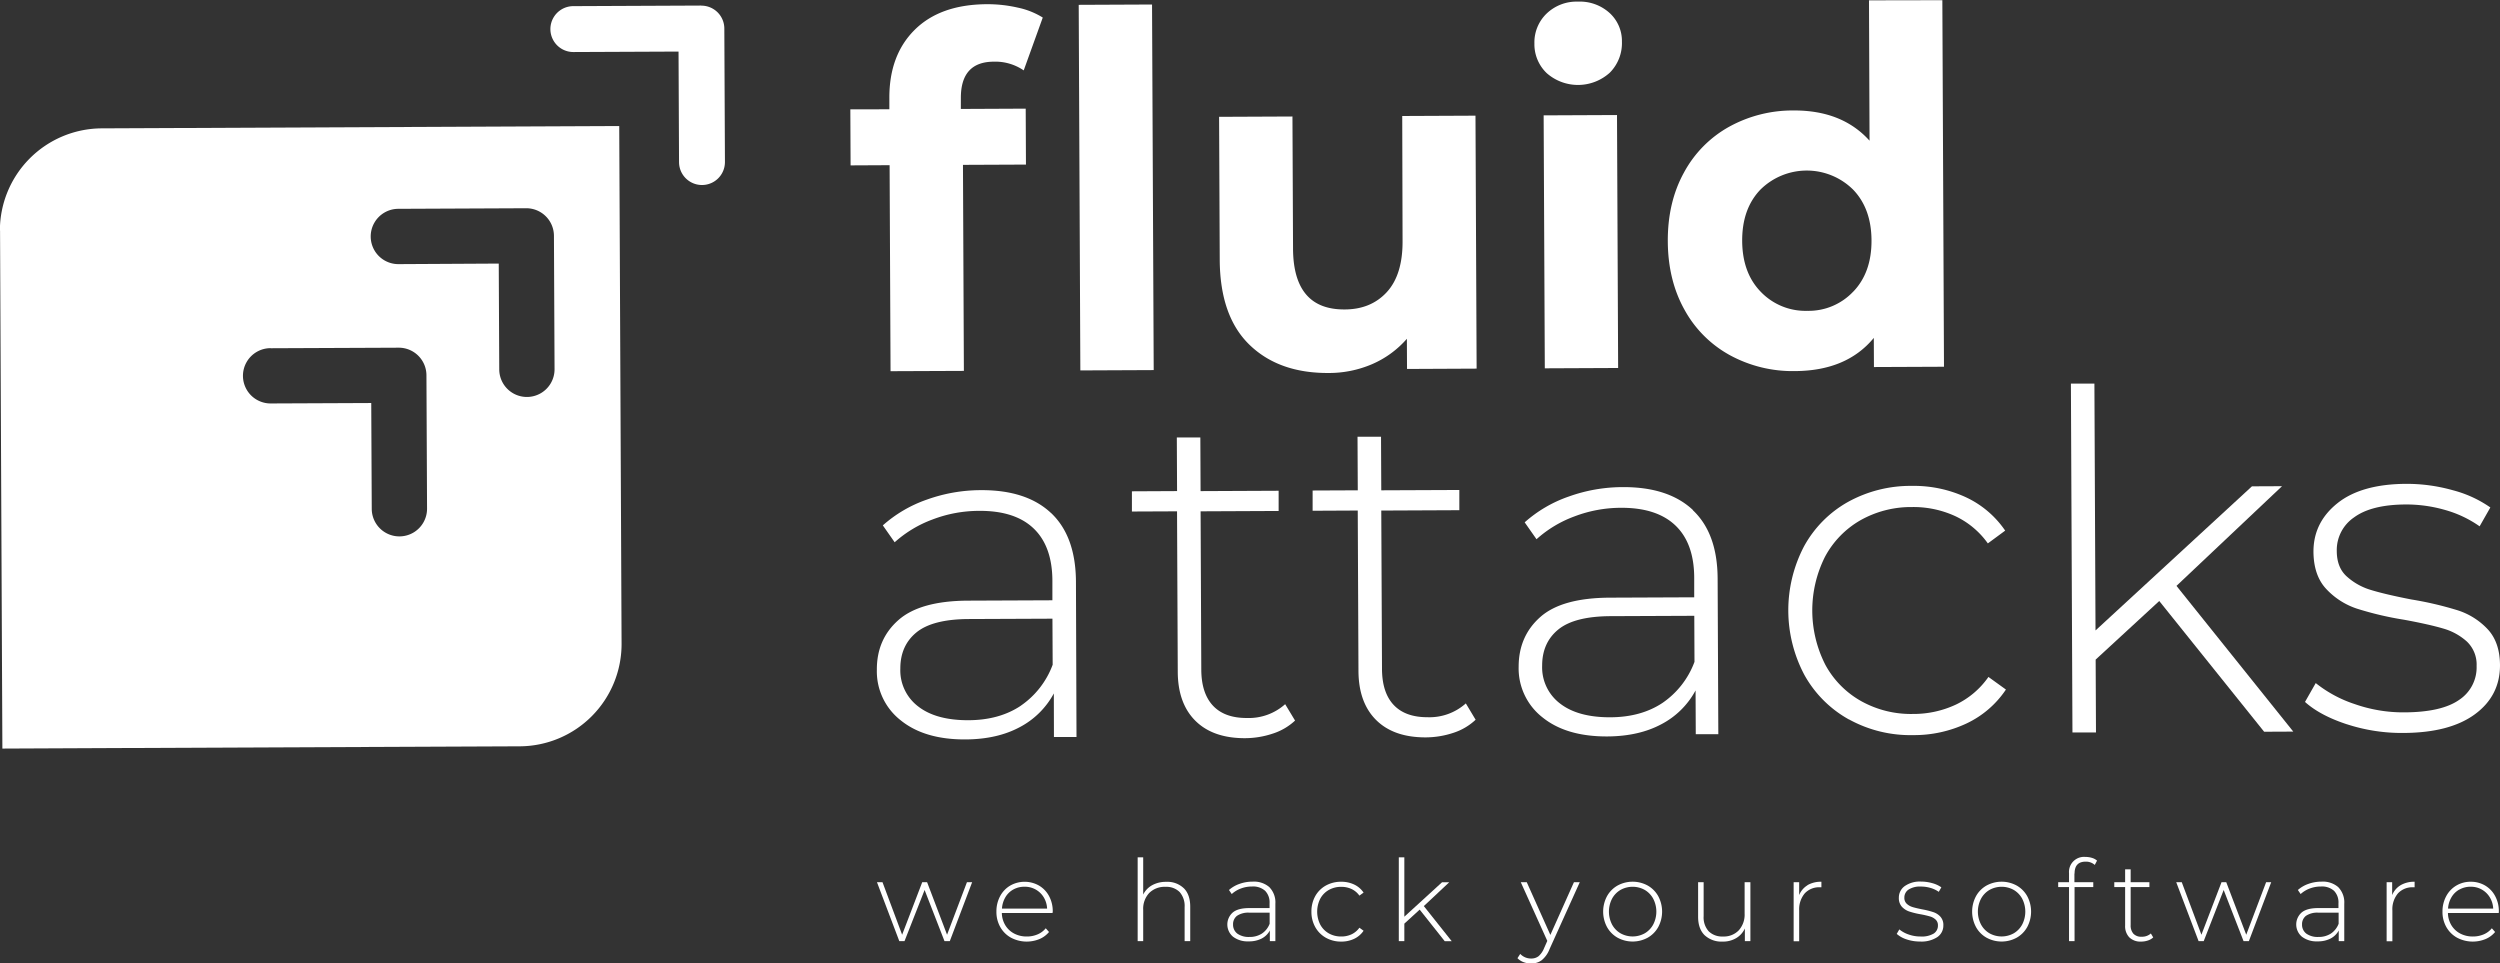 <svg xmlns="http://www.w3.org/2000/svg" xmlns:xlink="http://www.w3.org/1999/xlink" viewBox="0 0 904.11 348.44"><rect x="0" y="0" width="904.11" height="348.44" fill="#333333" stroke="none"/><defs><style>.cls-1{fill:none;}.cls-2{clip-path:url(#clip-path);}.cls-3{fill:#fff;}</style><clipPath id="clip-path" transform="translate(-21.89 -21.48)"><rect class="cls-1" width="957.12" height="390.54"/></clipPath></defs><title>Asset 1</title><g id="Layer_2" data-name="Layer 2"><g id="Layer_1-2" data-name="Layer 1"><g id="g10"><g id="g12"><g class="cls-2"><g id="g14"><g id="g20"><path id="path22" class="cls-3" d="M369.37,60.88l23.46-.11L392.92,81l-22.78.1.33,74.51-26.52.11-.34-74.5-14.11.07-.09-20.26L343.52,61l0-4.05q-.06-15.52,9.16-24.68T378.72,23A49.28,49.28,0,0,1,390,24.24a27.76,27.76,0,0,1,9,3.59l-6.89,19.11a18.17,18.17,0,0,0-10.73-3.16q-12.06,0-12,13.21Z" transform="translate(-21.89 -21.48)"/></g><g id="g24"><path id="path26" class="cls-3" d="M412,23.23l26.52-.12.6,132.21-26.53.12Z" transform="translate(-21.89 -21.48)"/></g><g id="g28"><path id="path30" class="cls-3" d="M555.49,63.31l.41,91.48-25.17.12L530.68,144a35.2,35.2,0,0,1-12.54,9.16,39.52,39.52,0,0,1-15.8,3.21q-18,.09-28.62-10.24T463,115.42l-.23-51.69,26.53-.12.21,47.78q.1,22.11,18.64,22,9.51,0,15.27-6.27t5.7-18.48L529,63.43Z" transform="translate(-21.89 -21.48)"/></g><g id="g32"><path id="path34" class="cls-3" d="M581.25,47.93a14.45,14.45,0,0,1-4.45-10.72,14.47,14.47,0,0,1,4.35-10.76,15.62,15.62,0,0,1,11.41-4.38A16,16,0,0,1,604,26.18a13.71,13.71,0,0,1,4.45,10.37,15.15,15.15,0,0,1-4.36,11.19,17.12,17.12,0,0,1-22.84.19" transform="translate(-21.89 -21.48)"/></g><g id="g36"><path id="path38" class="cls-3" d="M580.14,63.2l26.53-.12.41,91.48-26.52.12Z" transform="translate(-21.89 -21.48)"/></g><g id="g40"><path id="path42" class="cls-3" d="M692.15,126.89a22.16,22.16,0,0,1-16.63,7A22.38,22.38,0,0,1,658.65,127q-6.66-6.86-6.71-18.42t6.55-18.48A23.82,23.82,0,0,1,692,90q6.66,6.86,6.71,18.42t-6.55,18.48M697.8,21.6,698,72.36q-9.91-11-27.43-10.93a47.57,47.57,0,0,0-23.35,5.89,41.37,41.37,0,0,0-16.34,16.57q-5.91,10.74-5.84,24.85t6.06,24.8A41.41,41.41,0,0,0,647.62,150a47.41,47.41,0,0,0,23.4,5.68q18.71-.09,28.52-12l.05,10.54,25.33-.11-.59-132.56Z" transform="translate(-21.89 -21.48)"/></g><g id="g44"><path id="path46" class="cls-3" d="M391,276.73a31,31,0,0,0,11.58-14.85l-.08-16.66-30.26.13q-13.1.06-18.94,4.85t-5.81,13.12A16.38,16.38,0,0,0,354,277q6.48,5,18.22,4.94,11.06-.06,18.77-5.19M402,207q8.88,8.39,9,24.71L411.2,288l-8.16,0L403,272.26a29.64,29.64,0,0,1-12.36,12.21q-8.14,4.36-19.54,4.42-14.79.08-23.41-6.86A22.47,22.47,0,0,1,339,263.7q-.06-11.06,7.83-18t25.22-7l30.43-.13,0-7.14q-.06-12.42-6.8-18.85T376,206.23a47.27,47.27,0,0,0-16.9,3.13,42.55,42.55,0,0,0-13.66,8.23l-4.28-6.11a47.27,47.27,0,0,1,15.95-9.33,58,58,0,0,1,19.54-3.41q16.49-.08,25.37,8.3" transform="translate(-21.89 -21.48)"/></g><g id="g48"><path id="path50" class="cls-3" d="M490.24,282.07a21.33,21.33,0,0,1-8.05,4.71,32,32,0,0,1-10.11,1.66q-11.56,0-17.89-6.3t-6.37-17.74l-.26-58-16.32.07,0-7.31,16.33-.08-.09-19.38,8.51,0,.08,19.39,28.23-.13,0,7.31-28.22.13.25,57.13c0,5.78,1.43,10.17,4.23,13.16s6.9,4.48,12.34,4.45a19.7,19.7,0,0,0,13.76-5Z" transform="translate(-21.89 -21.48)"/></g><g id="g52"><path id="path54" class="cls-3" d="M555.54,281.77a21.22,21.22,0,0,1-8,4.72,32,32,0,0,1-10.11,1.66q-11.57,0-17.89-6.3t-6.37-17.74l-.26-58-16.32.08,0-7.32,16.33-.07-.09-19.38,8.5,0,.09,19.38,28.23-.12,0,7.31-28.23.13.26,57.13q0,8.67,4.22,13.16t12.35,4.45a19.71,19.71,0,0,0,13.75-5Z" transform="translate(-21.89 -21.48)"/></g><g id="g56"><path id="path58" class="cls-3" d="M623.11,275.69a31,31,0,0,0,11.58-14.85l-.07-16.66-30.27.13q-13.1.06-18.94,4.85t-5.81,13.12a16.41,16.41,0,0,0,6.52,13.66q6.5,5,18.22,4.94,11.05-.06,18.77-5.19m11-69.69q8.88,8.38,8.95,24.71l.25,56.28-8.16,0-.07-15.81a29.58,29.58,0,0,1-12.36,12.21q-8.15,4.36-19.54,4.42-14.79.07-23.41-6.86a22.49,22.49,0,0,1-8.67-18.33q0-11.06,7.83-18t25.22-7l30.44-.13,0-7.14q-.06-12.42-6.81-18.85t-19.67-6.38a47.5,47.5,0,0,0-16.9,3.14,42.39,42.39,0,0,0-13.65,8.23l-4.28-6.11a47.12,47.12,0,0,1,15.94-9.33,58,58,0,0,1,19.54-3.41q16.5-.07,25.38,8.3" transform="translate(-21.89 -21.48)"/></g><g id="g60"><path id="path62" class="cls-3" d="M690.56,281.68a41.44,41.44,0,0,1-16.06-16,49.87,49.87,0,0,1-.21-46.59A40.91,40.91,0,0,1,690.21,203a46.7,46.7,0,0,1,23.1-5.8,44.76,44.76,0,0,1,19.48,4.08,35.11,35.11,0,0,1,14.26,12.1L740.78,218a30.16,30.16,0,0,0-11.87-9.9,36.16,36.16,0,0,0-15.57-3.25,37.23,37.23,0,0,0-18.6,4.76,33.31,33.31,0,0,0-12.86,13.24,43.24,43.24,0,0,0,.17,39.11,33.19,33.19,0,0,0,13,13.12,37,37,0,0,0,18.64,4.6,36.25,36.25,0,0,0,15.54-3.39,30.16,30.16,0,0,0,11.77-10l6.32,4.56a35.1,35.1,0,0,1-14.15,12.22,44.61,44.61,0,0,1-19.45,4.26,46,46,0,0,1-23.15-5.68" transform="translate(-21.89 -21.48)"/></g><g id="g64"><path id="path66" class="cls-3" d="M802.77,238.83l-23,21.19.12,26.36-8.51,0-.56-126.18,8.5,0,.4,89.28,56.57-52.12,10.88-.05L809,233.36l42.24,52.7-10.54.05Z" transform="translate(-21.89 -21.48)"/></g><g id="g68"><path id="path70" class="cls-3" d="M870.65,283.42q-9.71-3.18-15.17-8.09l3.88-6.82a45.14,45.14,0,0,0,14.07,7.59,53,53,0,0,0,18,3q13.43-.06,19.79-4.51a14.07,14.07,0,0,0,6.32-12.27,11.49,11.49,0,0,0-3.52-8.83,21.56,21.56,0,0,0-8.61-4.72q-5.11-1.51-14.13-3.17a117.25,117.25,0,0,1-17-4,26.55,26.55,0,0,1-11.09-7.09q-4.61-4.9-4.65-13.58,0-10.54,8.68-17.47t24.88-7a61.36,61.36,0,0,1,16.85,2.31A42.27,42.27,0,0,1,922.51,205l-3.88,6.82a40.83,40.83,0,0,0-12.44-5.9,50.7,50.7,0,0,0-14.3-2q-12.4.06-18.68,4.68a14.28,14.28,0,0,0-6.24,12.1q0,6,3.61,9.25a22.61,22.61,0,0,0,8.78,4.9q5.19,1.59,14.56,3.42a123.69,123.69,0,0,1,16.77,3.92A25.48,25.48,0,0,1,921.51,249q4.46,4.76,4.49,13.08,0,11.06-9.11,17.73t-25.82,6.74a64.06,64.06,0,0,1-20.42-3.14" transform="translate(-21.89 -21.48)"/></g><g id="g72"><path id="path74" class="cls-3" d="M275.54,23.49l-46.34.21a8.3,8.3,0,1,0,.08,16.6l38-.17.18,40a8.3,8.3,0,0,0,16.6-.08l-.22-48.26a8.3,8.3,0,0,0-8.33-8.27" transform="translate(-21.89 -21.48)"/></g><g id="g76"><path id="path78" class="cls-3" d="M119.77,147.42l46.34-.2a10,10,0,0,1,10,9.93l.22,48.27a10,10,0,1,1-20,.09l-.18-38.28-36.35.16a10,10,0,0,1-.09-20M165.88,97l46.34-.21a10,10,0,0,1,10,9.94l.22,48.27a10,10,0,0,1-20,.08l-.18-38.28L166,117a10,10,0,1,1-.09-20m-144,7.9v.9l.67,149.55.17,36.85,36.84-.17L210,291.38a37,37,0,0,0,36.68-37L246,103.91l-.17-36.85-187.3.84a37,37,0,0,0-36.68,37" transform="translate(-21.89 -21.48)"/></g><g id="g80"><path id="path82" class="cls-3" d="M373.46,340.52l-8.08,21.32h-1.92l-7.19-18.5L349,361.84h-1.88l-8.08-21.32h2l7.1,19,7.27-19h1.76l7.22,19,7.19-19Z" transform="translate(-21.89 -21.48)"/></g><g id="g84"><path id="path86" class="cls-3" d="M388.36,343.16a7.54,7.54,0,0,0-2.88,2.81,9.24,9.24,0,0,0-1.24,4.11h16.33a8.6,8.6,0,0,0-1.22-4.09,7.94,7.94,0,0,0-6.94-3.83,8.16,8.16,0,0,0-4.05,1m14.17,8.51H384.2a8.84,8.84,0,0,0,1.26,4.43,8.13,8.13,0,0,0,3.21,3,9.6,9.6,0,0,0,4.55,1.06,9.8,9.8,0,0,0,3.86-.75,7.62,7.62,0,0,0,3-2.23l1.18,1.35a9,9,0,0,1-3.49,2.57,12.12,12.12,0,0,1-10.22-.49,9.93,9.93,0,0,1-3.9-3.84,11,11,0,0,1-1.41-5.59,11.6,11.6,0,0,1,1.32-5.57,9.8,9.8,0,0,1,3.66-3.86,10.54,10.54,0,0,1,10.43,0,9.71,9.71,0,0,1,3.64,3.82,11.49,11.49,0,0,1,1.32,5.55Z" transform="translate(-21.89 -21.48)"/></g><g id="g88"><path id="path90" class="cls-3" d="M450,342.69q2.33,2.32,2.33,6.69v12.46H450.3V349.55a7.6,7.6,0,0,0-1.81-5.48,6.77,6.77,0,0,0-5.09-1.87,7.88,7.88,0,0,0-5.92,2.24,8.36,8.36,0,0,0-2.16,6.05v11.35h-2v-30.3h2V345a7.8,7.8,0,0,1,3.27-3.41,10.34,10.34,0,0,1,5.1-1.2,8.56,8.56,0,0,1,6.33,2.33" transform="translate(-21.89 -21.48)"/></g><g id="g92"><path id="path94" class="cls-3" d="M478.25,359.1a7.49,7.49,0,0,0,2.8-3.55v-4h-7.27a7.23,7.23,0,0,0-4.55,1.14,3.82,3.82,0,0,0-1.41,3.14,4,4,0,0,0,1.55,3.29,7,7,0,0,0,4.37,1.2,8,8,0,0,0,4.51-1.22M481,342.38a7.85,7.85,0,0,1,2.12,5.94v13.52h-2V358a7.11,7.11,0,0,1-3,2.92,9.93,9.93,0,0,1-4.69,1,8.66,8.66,0,0,1-5.62-1.68,5.78,5.78,0,0,1-.16-8.71q1.89-1.65,6.06-1.65h7.31v-1.72a6,6,0,0,0-1.61-4.53,6.54,6.54,0,0,0-4.72-1.55,11.32,11.32,0,0,0-4.06.73,10.09,10.09,0,0,0-3.29,2l-1-1.47a11.33,11.33,0,0,1,3.84-2.22,13.92,13.92,0,0,1,4.69-.8,8.5,8.5,0,0,1,6.09,2" transform="translate(-21.89 -21.48)"/></g><g id="g96"><path id="path98" class="cls-3" d="M501.38,360.61a10,10,0,0,1-3.84-3.86,11.2,11.2,0,0,1-1.38-5.57,11.33,11.33,0,0,1,1.38-5.62,9.89,9.89,0,0,1,3.84-3.83,11.26,11.26,0,0,1,5.56-1.37,10.69,10.69,0,0,1,4.67,1,8.47,8.47,0,0,1,3.41,2.92l-1.51,1.1a7.25,7.25,0,0,0-2.84-2.39,8.66,8.66,0,0,0-3.73-.79,8.92,8.92,0,0,0-4.48,1.12,8,8,0,0,0-3.1,3.16,10.4,10.4,0,0,0,0,9.39,8,8,0,0,0,3.1,3.17,8.92,8.92,0,0,0,4.48,1.12,8.66,8.66,0,0,0,3.73-.79,7.34,7.34,0,0,0,2.84-2.39l1.51,1.1a8.47,8.47,0,0,1-3.41,2.92,10.69,10.69,0,0,1-4.67,1,11.06,11.06,0,0,1-5.56-1.39" transform="translate(-21.89 -21.48)"/></g><g id="g100"><path id="path102" class="cls-3" d="M535.31,350.44l-5.55,5.07v6.33h-2v-30.3h2V353l13.64-12.46H546l-9.19,8.62,10.09,12.7h-2.53Z" transform="translate(-21.89 -21.48)"/></g><g id="g104"><path id="path106" class="cls-3" d="M593.21,340.52l-10.94,24.22a9.62,9.62,0,0,1-2.84,4,6.26,6.26,0,0,1-3.82,1.18,7.58,7.58,0,0,1-2.75-.49,5.87,5.87,0,0,1-2.19-1.43l1-1.55a5.32,5.32,0,0,0,4,1.67,4.2,4.2,0,0,0,2.65-.85,7.74,7.74,0,0,0,2-2.94l1.14-2.58-9.59-21.23h2.16l8.54,19.07,8.53-19.07Z" transform="translate(-21.89 -21.48)"/></g><g id="g108"><path id="path110" class="cls-3" d="M616.71,359a8.17,8.17,0,0,0,3.06-3.19,10.13,10.13,0,0,0,0-9.3,8.17,8.17,0,0,0-3.06-3.19,9,9,0,0,0-8.78,0,8.17,8.17,0,0,0-3.06,3.19,10.21,10.21,0,0,0,0,9.3,8.17,8.17,0,0,0,3.06,3.19,9,9,0,0,0,8.78,0m-9.84,1.59a10,10,0,0,1-3.82-3.86,11.86,11.86,0,0,1,0-11.14,10,10,0,0,1,3.82-3.86,11.38,11.38,0,0,1,10.9,0,10,10,0,0,1,3.82,3.86,11.86,11.86,0,0,1,0,11.14,10,10,0,0,1-3.82,3.86,11.38,11.38,0,0,1-10.9,0" transform="translate(-21.89 -21.48)"/></g><g id="g112"><path id="path114" class="cls-3" d="M654.91,340.52v21.32h-2v-4.58a7.85,7.85,0,0,1-3.15,3.49,9.24,9.24,0,0,1-4.89,1.25,8.94,8.94,0,0,1-6.54-2.33Q636,357.35,636,353V340.52h2v12.29a7.52,7.52,0,0,0,1.83,5.47,6.92,6.92,0,0,0,5.19,1.88,7.44,7.44,0,0,0,5.69-2.24,8.46,8.46,0,0,0,2.11-6.05V340.52Z" transform="translate(-21.89 -21.48)"/></g><g id="g116"><path id="path118" class="cls-3" d="M675.53,341.6a9.68,9.68,0,0,1,5.06-1.24v2l-.49,0a7.08,7.08,0,0,0-5.55,2.22,9,9,0,0,0-2,6.19v11.11h-2V340.52h2v4.66a7.37,7.37,0,0,1,3.06-3.58" transform="translate(-21.89 -21.48)"/></g><g id="g120"><path id="path122" class="cls-3" d="M711.46,361.22a10,10,0,0,1-3.63-2l.94-1.63a10.69,10.69,0,0,0,3.36,1.84,12.75,12.75,0,0,0,4.31.73,8.45,8.45,0,0,0,4.76-1.06,3.39,3.39,0,0,0,1.53-2.94,2.74,2.74,0,0,0-.84-2.12,5,5,0,0,0-2.06-1.14,33.19,33.19,0,0,0-3.39-.78,28.62,28.62,0,0,1-4.08-1,6.46,6.46,0,0,1-2.66-1.71,4.65,4.65,0,0,1-1.1-3.27,5.11,5.11,0,0,1,2.1-4.19,9.53,9.53,0,0,1,6-1.65,14.71,14.71,0,0,1,4,.57,10.35,10.35,0,0,1,3.27,1.51l-.94,1.63a9.89,9.89,0,0,0-3-1.42,12.05,12.05,0,0,0-3.43-.49,7.58,7.58,0,0,0-4.5,1.1,3.43,3.43,0,0,0-1.51,2.9,2.88,2.88,0,0,0,.86,2.22,5.41,5.41,0,0,0,2.1,1.19c.83.26,2,.53,3.49.83a29.84,29.84,0,0,1,4,1,6.06,6.06,0,0,1,2.59,1.66,4.42,4.42,0,0,1,1.06,3.14,5,5,0,0,1-2.2,4.25,10.48,10.48,0,0,1-6.21,1.59,15.29,15.29,0,0,1-4.9-.78" transform="translate(-21.89 -21.48)"/></g><g id="g124"><path id="path126" class="cls-3" d="M750.15,359a8.17,8.17,0,0,0,3.06-3.19,10.21,10.21,0,0,0,0-9.3,8.17,8.17,0,0,0-3.06-3.19,9,9,0,0,0-8.78,0,8.17,8.17,0,0,0-3.06,3.19,10.13,10.13,0,0,0,0,9.3,8.17,8.17,0,0,0,3.06,3.19,9,9,0,0,0,8.78,0m-9.84,1.59a9.91,9.91,0,0,1-3.82-3.86,11.86,11.86,0,0,1,0-11.14,9.91,9.91,0,0,1,3.82-3.86,11.38,11.38,0,0,1,10.9,0,10,10,0,0,1,3.82,3.86,11.86,11.86,0,0,1,0,11.14,10,10,0,0,1-3.82,3.86,11.38,11.38,0,0,1-10.9,0" transform="translate(-21.89 -21.48)"/></g><g id="g128"><path id="path130" class="cls-3" d="M772.09,337.42v3.1h6.82v1.76h-6.77v19.56h-2V342.28h-3.92v-1.76h3.92v-3.26a5.45,5.45,0,0,1,5.92-5.88,8,8,0,0,1,2.35.34,4.8,4.8,0,0,1,1.86,1l-.82,1.56a4.73,4.73,0,0,0-3.3-1.19q-4,0-4,4.29" transform="translate(-21.89 -21.48)"/></g><g id="g132"><path id="path134" class="cls-3" d="M800.59,360.49a5.06,5.06,0,0,1-1.94,1.12,7.54,7.54,0,0,1-2.43.39,5.73,5.73,0,0,1-4.28-1.53,5.8,5.8,0,0,1-1.51-4.27V342.28h-3.92v-1.76h3.92v-4.65h2v4.65h6.78v1.76h-6.78V356a4.47,4.47,0,0,0,1,3.16,3.84,3.84,0,0,0,3,1.08,4.74,4.74,0,0,0,3.31-1.18Z" transform="translate(-21.89 -21.48)"/></g><g id="g136"><path id="path138" class="cls-3" d="M843.26,340.52l-8.08,21.32h-1.92l-7.19-18.5-7.22,18.5H817l-8.09-21.32h2l7.11,19,7.27-19H827l7.23,19,7.19-19Z" transform="translate(-21.89 -21.48)"/></g><g id="g140"><path id="path142" class="cls-3" d="M864.84,359.1a7.49,7.49,0,0,0,2.8-3.55v-4h-7.27a7.25,7.25,0,0,0-4.55,1.14,3.82,3.82,0,0,0-1.41,3.14,4,4,0,0,0,1.55,3.29,7,7,0,0,0,4.37,1.2,8,8,0,0,0,4.51-1.22m2.72-16.72a7.85,7.85,0,0,1,2.12,5.94v13.52h-2V358a7.11,7.11,0,0,1-3,2.92,9.93,9.93,0,0,1-4.69,1,8.66,8.66,0,0,1-5.62-1.68,5.78,5.78,0,0,1-.16-8.71c1.26-1.1,3.29-1.65,6.06-1.65h7.31v-1.72a6,6,0,0,0-1.61-4.53,6.54,6.54,0,0,0-4.72-1.55,11.36,11.36,0,0,0-4.06.73,10.2,10.2,0,0,0-3.29,2l-1-1.47a11.33,11.33,0,0,1,3.84-2.22,14,14,0,0,1,4.69-.8,8.5,8.5,0,0,1,6.09,2" transform="translate(-21.89 -21.48)"/></g><g id="g144"><path id="path146" class="cls-3" d="M890.06,341.6a9.68,9.68,0,0,1,5.06-1.24v2l-.49,0a7.08,7.08,0,0,0-5.55,2.22,8.92,8.92,0,0,0-2,6.19v11.11H885V340.52h2v4.66a7.44,7.44,0,0,1,3.07-3.58" transform="translate(-21.89 -21.48)"/></g><g id="g148"><path id="path150" class="cls-3" d="M911.33,343.16a7.54,7.54,0,0,0-2.88,2.81,9.12,9.12,0,0,0-1.24,4.11h16.33a8.5,8.5,0,0,0-1.23-4.09,7.94,7.94,0,0,0-6.94-3.83,8.15,8.15,0,0,0-4,1m14.17,8.51H907.17a8.84,8.84,0,0,0,1.26,4.43,8.13,8.13,0,0,0,3.21,3,9.57,9.57,0,0,0,4.55,1.06,9.84,9.84,0,0,0,3.86-.75,7.62,7.62,0,0,0,3-2.23l1.18,1.35a9,9,0,0,1-3.49,2.57,12.14,12.14,0,0,1-10.23-.49,10,10,0,0,1-3.9-3.84,11,11,0,0,1-1.41-5.59,11.61,11.61,0,0,1,1.33-5.57,9.73,9.73,0,0,1,3.66-3.86,10,10,0,0,1,5.22-1.39,10.06,10.06,0,0,1,5.21,1.37,9.62,9.62,0,0,1,3.63,3.82,11.39,11.39,0,0,1,1.33,5.55Z" transform="translate(-21.89 -21.48)"/></g></g></g></g></g></g></g></svg>